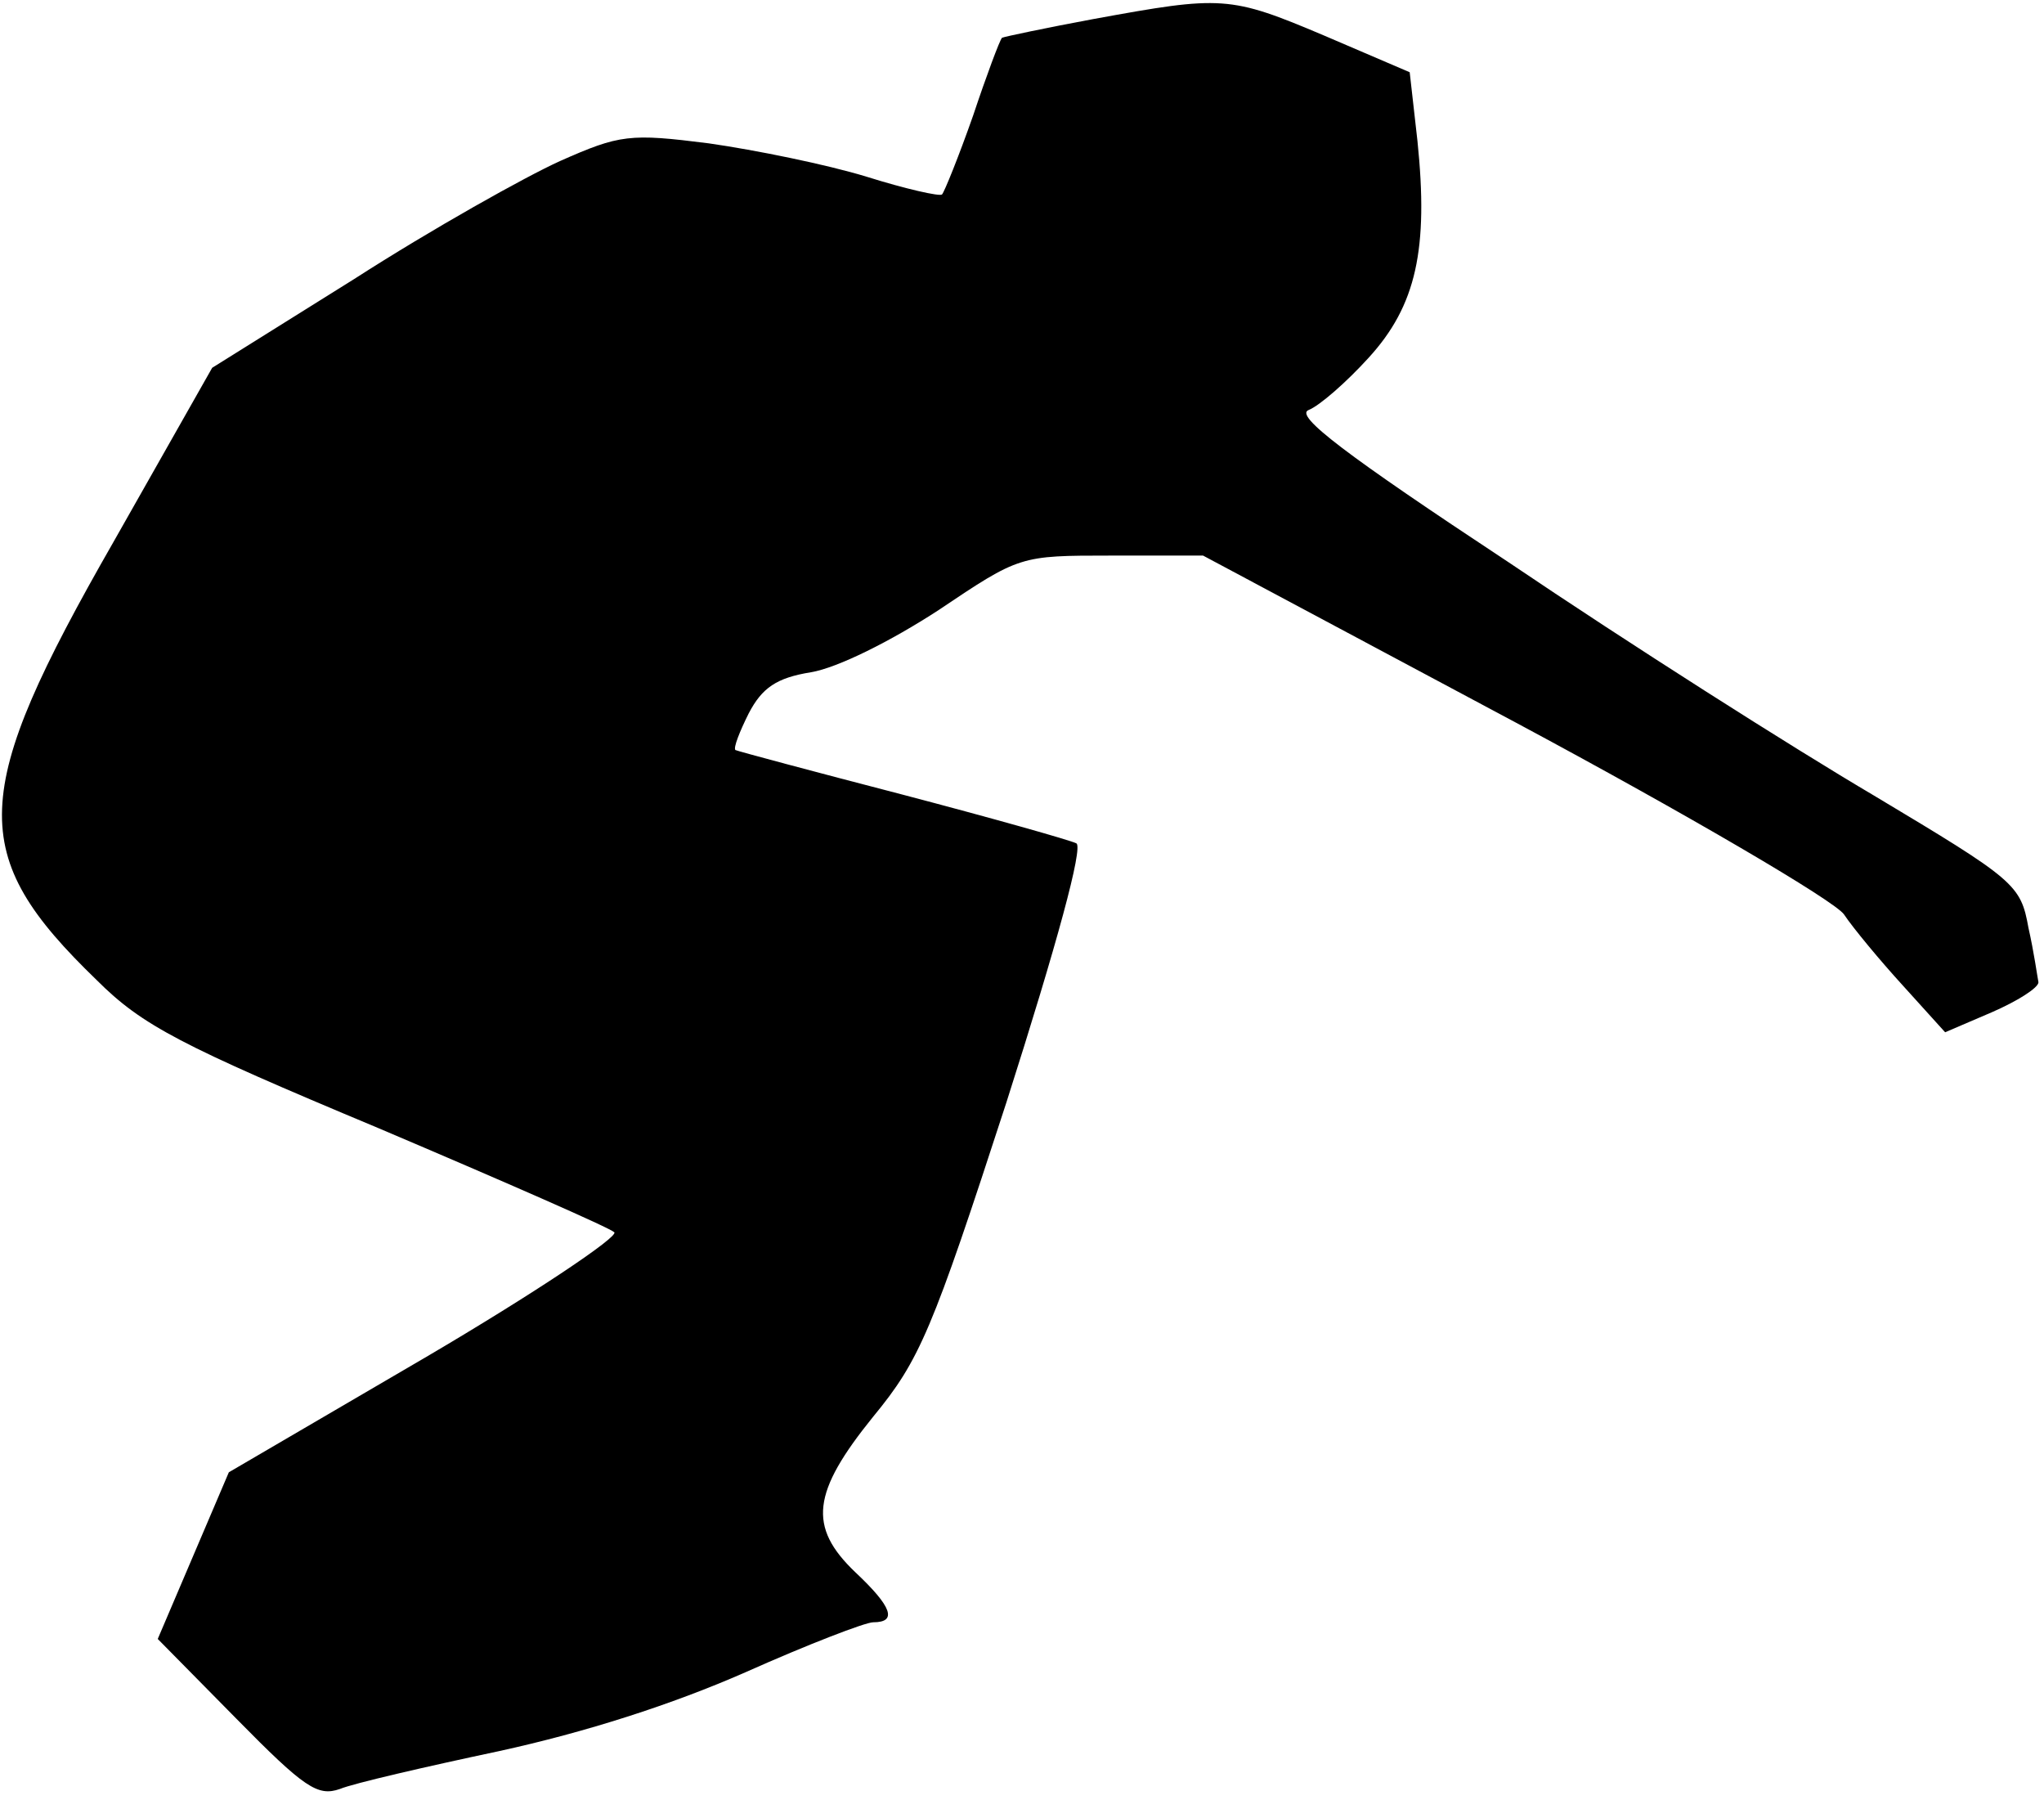 <?xml version="1.0" standalone="no"?>
<!DOCTYPE svg PUBLIC "-//W3C//DTD SVG 20010904//EN"
 "http://www.w3.org/TR/2001/REC-SVG-20010904/DTD/svg10.dtd">
<svg version="1.0" xmlns="http://www.w3.org/2000/svg"
 width="184pt" height="162pt" viewBox="0 0 184 162"
 preserveAspectRatio="xMidYMid meet">
<g transform="translate(0,162) scale(0.1,-0.1)"
fill="#000000" stroke="none">
<path fill="#000000" stroke="none" d="M985 1603 c-43 -8 -81 -16 -83 -17 -2
-2 -14 -34 -26 -70 -13 -37 -26 -69 -28 -71 -2 -2 -33 5 -68 16 -36 11 -100
24 -142 30 -71 9 -80 8 -134 -16 -31 -14 -115 -61 -185 -106 l-128 -80 -89
-157 c-130 -227 -132 -281 -15 -394 41 -41 76 -59 253 -133 113 -48 209 -90
213 -94 4 -4 -72 -55 -169 -112 l-178 -104 -32 -75 -32 -75 71 -72 c61 -62 73
-70 93 -63 12 5 77 20 143 34 78 17 156 42 222 71 56 25 108 45 115 45 22 0
17 14 -16 45 -43 41 -39 72 16 140 42 51 53 77 120 283 46 144 69 229 63 233
-6 3 -77 23 -157 44 -81 21 -148 39 -150 40 -2 2 4 17 12 33 12 23 25 32 56
37 24 4 72 28 115 56 73 49 73 49 155 49 l83 0 281 -150 c155 -83 288 -161
296 -173 8 -12 32 -41 53 -64 l38 -42 42 18 c23 10 42 22 42 27 -1 5 -4 27 -9
49 -7 39 -12 43 -139 119 -73 43 -221 137 -329 210 -147 97 -193 132 -180 137
10 4 34 25 54 47 43 47 54 98 44 195 l-7 62 -77 33 c-85 36 -92 36 -207 15z"/>
</g>
</svg>
